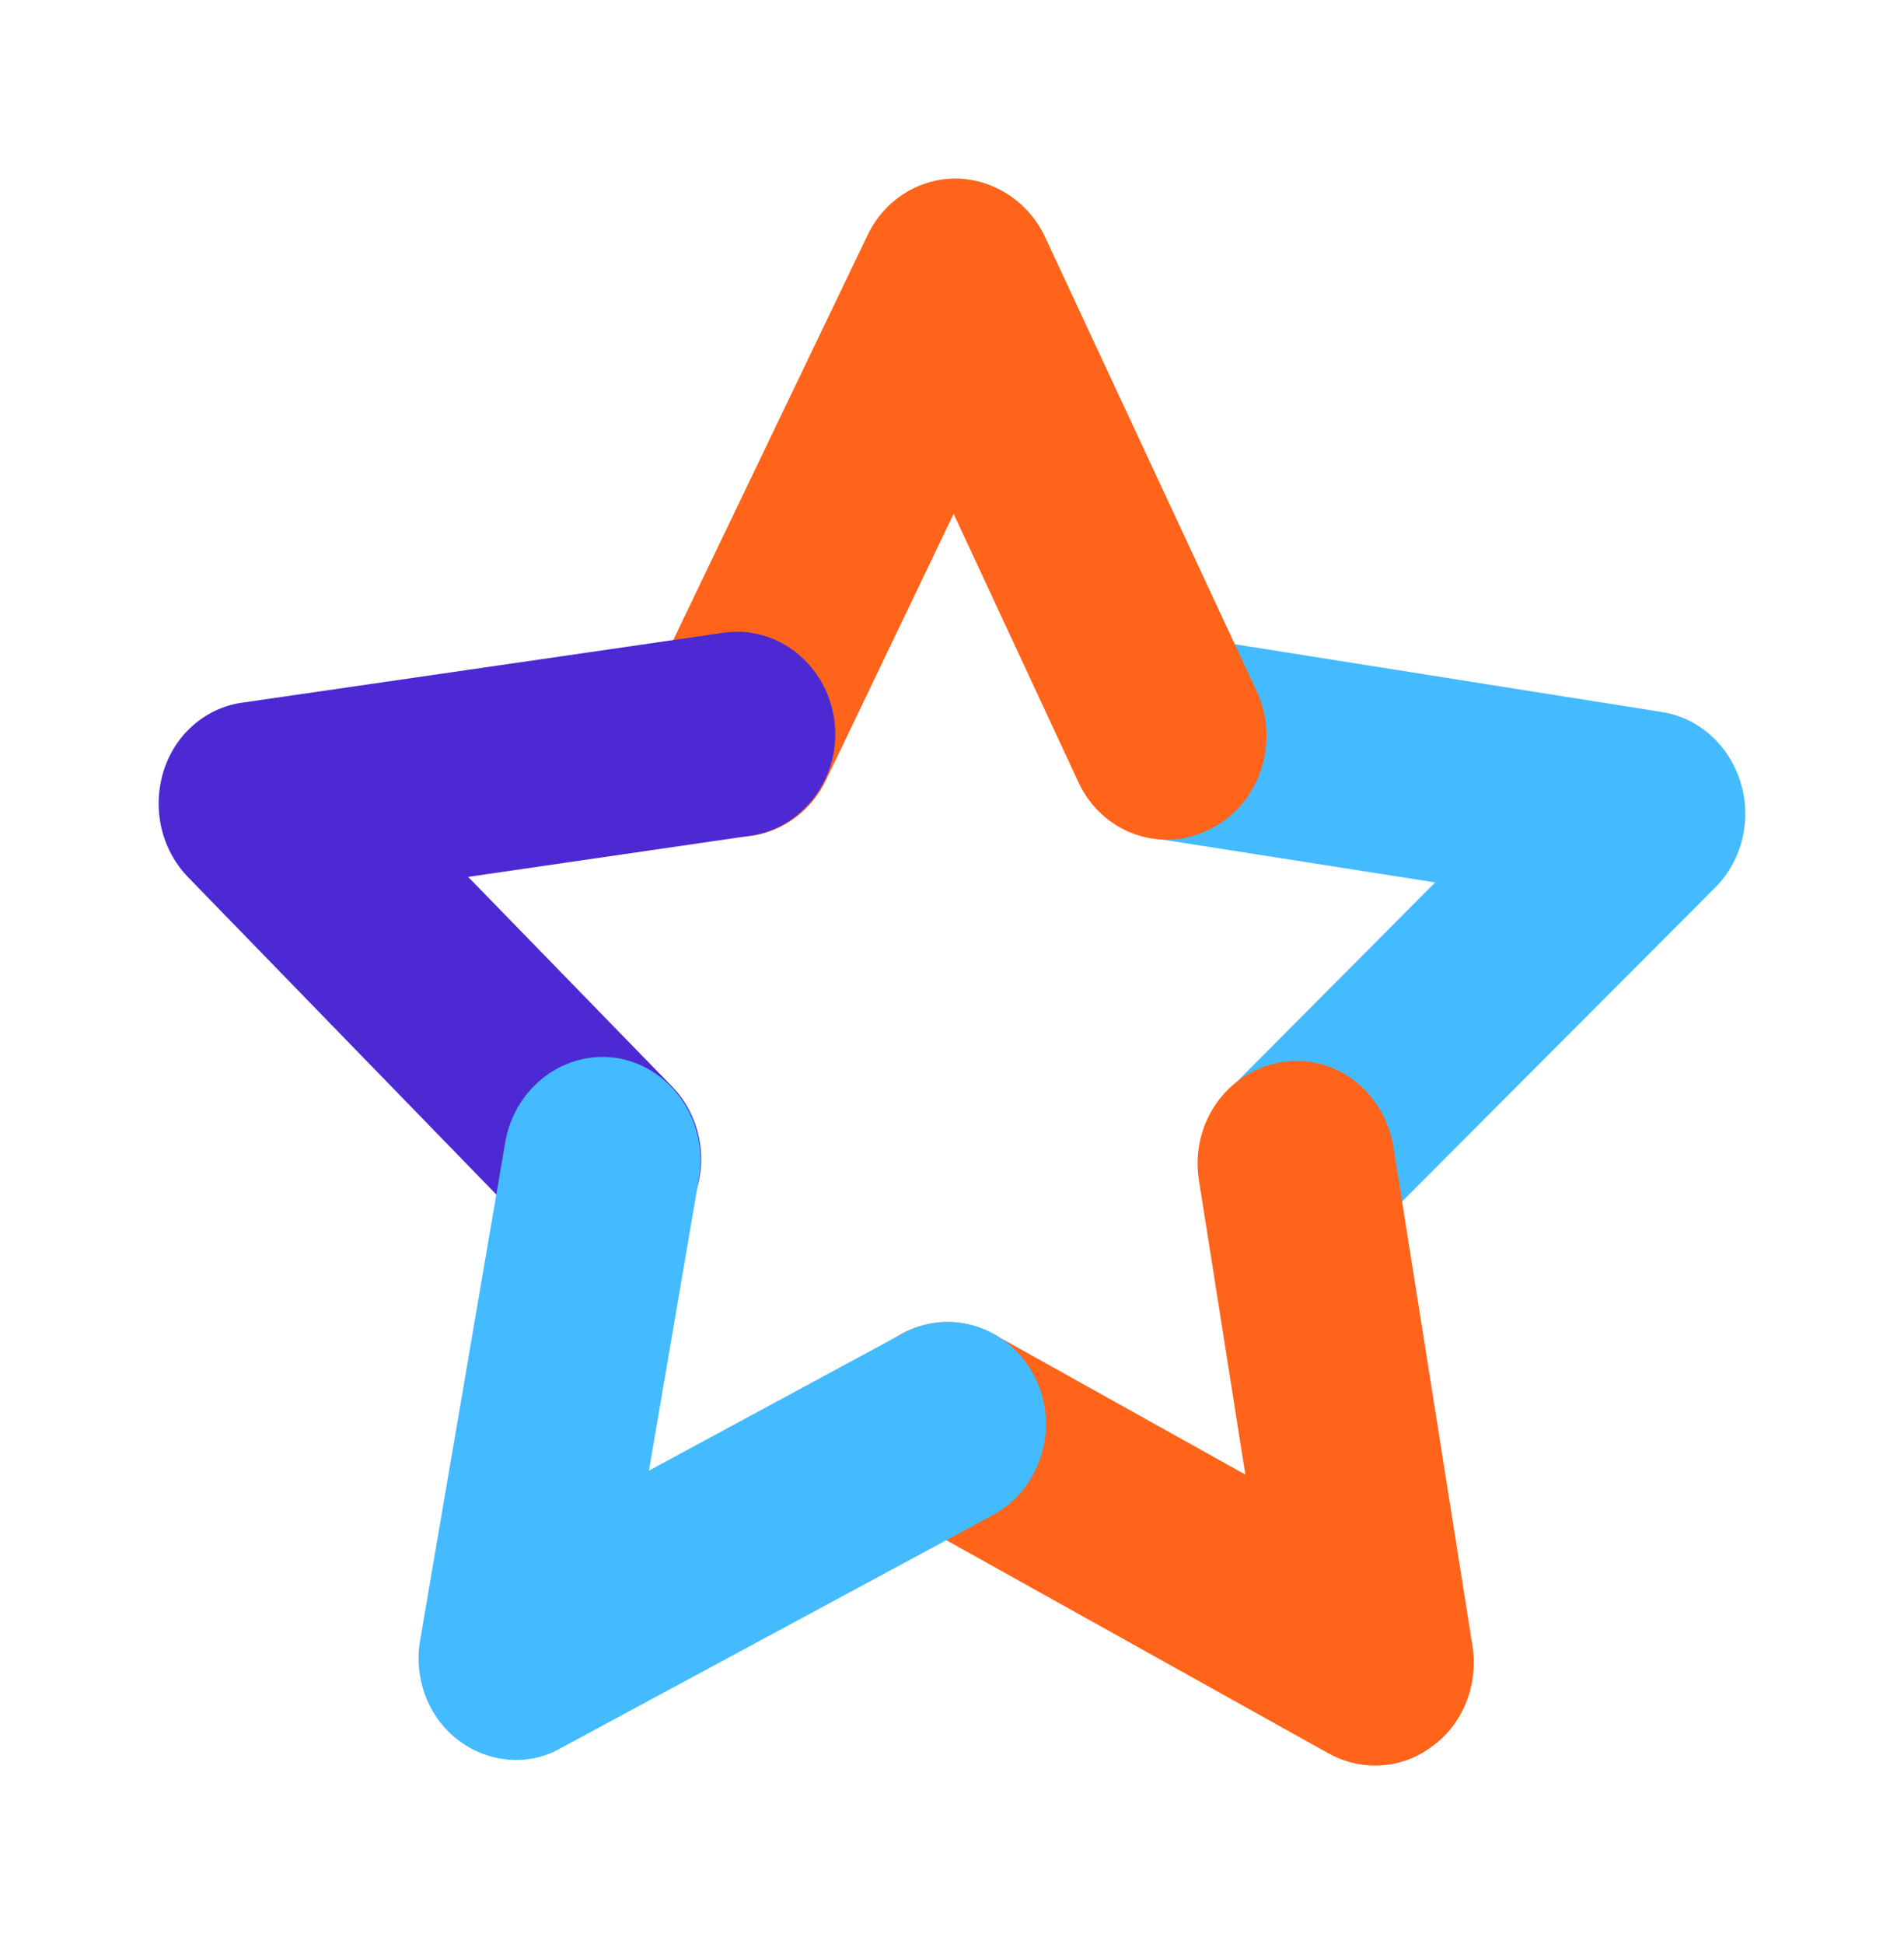 <svg width="48" height="49" viewBox="0 0 48 49" fill="none" xmlns="http://www.w3.org/2000/svg">
<path d="M32.697 31.912C32.045 31.912 31.394 31.652 30.915 31.113C29.977 30.074 29.996 28.455 30.992 27.456L36.182 22.241L29.058 21.123C27.698 20.903 26.778 19.604 26.989 18.186C27.2 16.767 28.445 15.808 29.805 16.028L41.89 17.946C42.828 18.086 43.594 18.785 43.882 19.724C44.169 20.663 43.92 21.682 43.25 22.361L34.44 31.193C33.922 31.672 33.29 31.912 32.697 31.912Z" fill="#44BAFF"/>
<path d="M34.67 44.5C34.268 44.5 33.865 44.4 33.502 44.2L22.718 38.186C21.512 37.527 21.052 35.949 21.703 34.69C22.335 33.431 23.849 32.952 25.055 33.631L31.395 37.167L30.226 29.755C29.997 28.336 30.916 27.017 32.276 26.778C33.636 26.538 34.9 27.497 35.13 28.916L37.121 41.483C37.275 42.442 36.892 43.441 36.125 44.001C35.685 44.34 35.187 44.5 34.67 44.5Z" fill="#FF641A"/>
<path d="M29.403 21.163C28.484 21.163 27.603 20.624 27.182 19.704L24.041 12.951L20.823 19.665C20.21 20.943 18.716 21.463 17.49 20.803C16.265 20.164 15.767 18.606 16.399 17.327L21.876 5.918C22.298 5.039 23.16 4.5 24.098 4.5C24.117 4.5 24.117 4.5 24.117 4.5C25.056 4.52 25.918 5.079 26.339 5.958L31.683 17.427C32.276 18.706 31.759 20.264 30.533 20.883C30.15 21.083 29.787 21.163 29.403 21.163Z" fill="#FF641A"/>
<path d="M15.172 31.793C14.54 31.793 13.908 31.553 13.43 31.053L4.734 22.102C4.064 21.403 3.834 20.384 4.121 19.445C4.409 18.506 5.194 17.827 6.132 17.707L18.237 15.949C19.597 15.749 20.842 16.748 21.033 18.146C21.225 19.565 20.267 20.864 18.926 21.064L11.802 22.102L16.935 27.377C17.911 28.376 17.93 30.015 16.954 31.034C16.456 31.553 15.824 31.793 15.172 31.793Z" fill="#4C29D3"/>
<path d="M13.027 44.359C12.51 44.359 11.993 44.2 11.553 43.86C10.786 43.28 10.422 42.281 10.595 41.322L12.74 28.775C12.989 27.376 14.272 26.437 15.613 26.677C16.954 26.937 17.854 28.275 17.624 29.674L16.36 37.067L22.757 33.61C23.963 32.951 25.457 33.45 26.09 34.709C26.721 35.968 26.243 37.526 25.036 38.185L14.176 44.04C13.812 44.259 13.41 44.359 13.027 44.359Z" fill="#44BAFF"/>
</svg>
